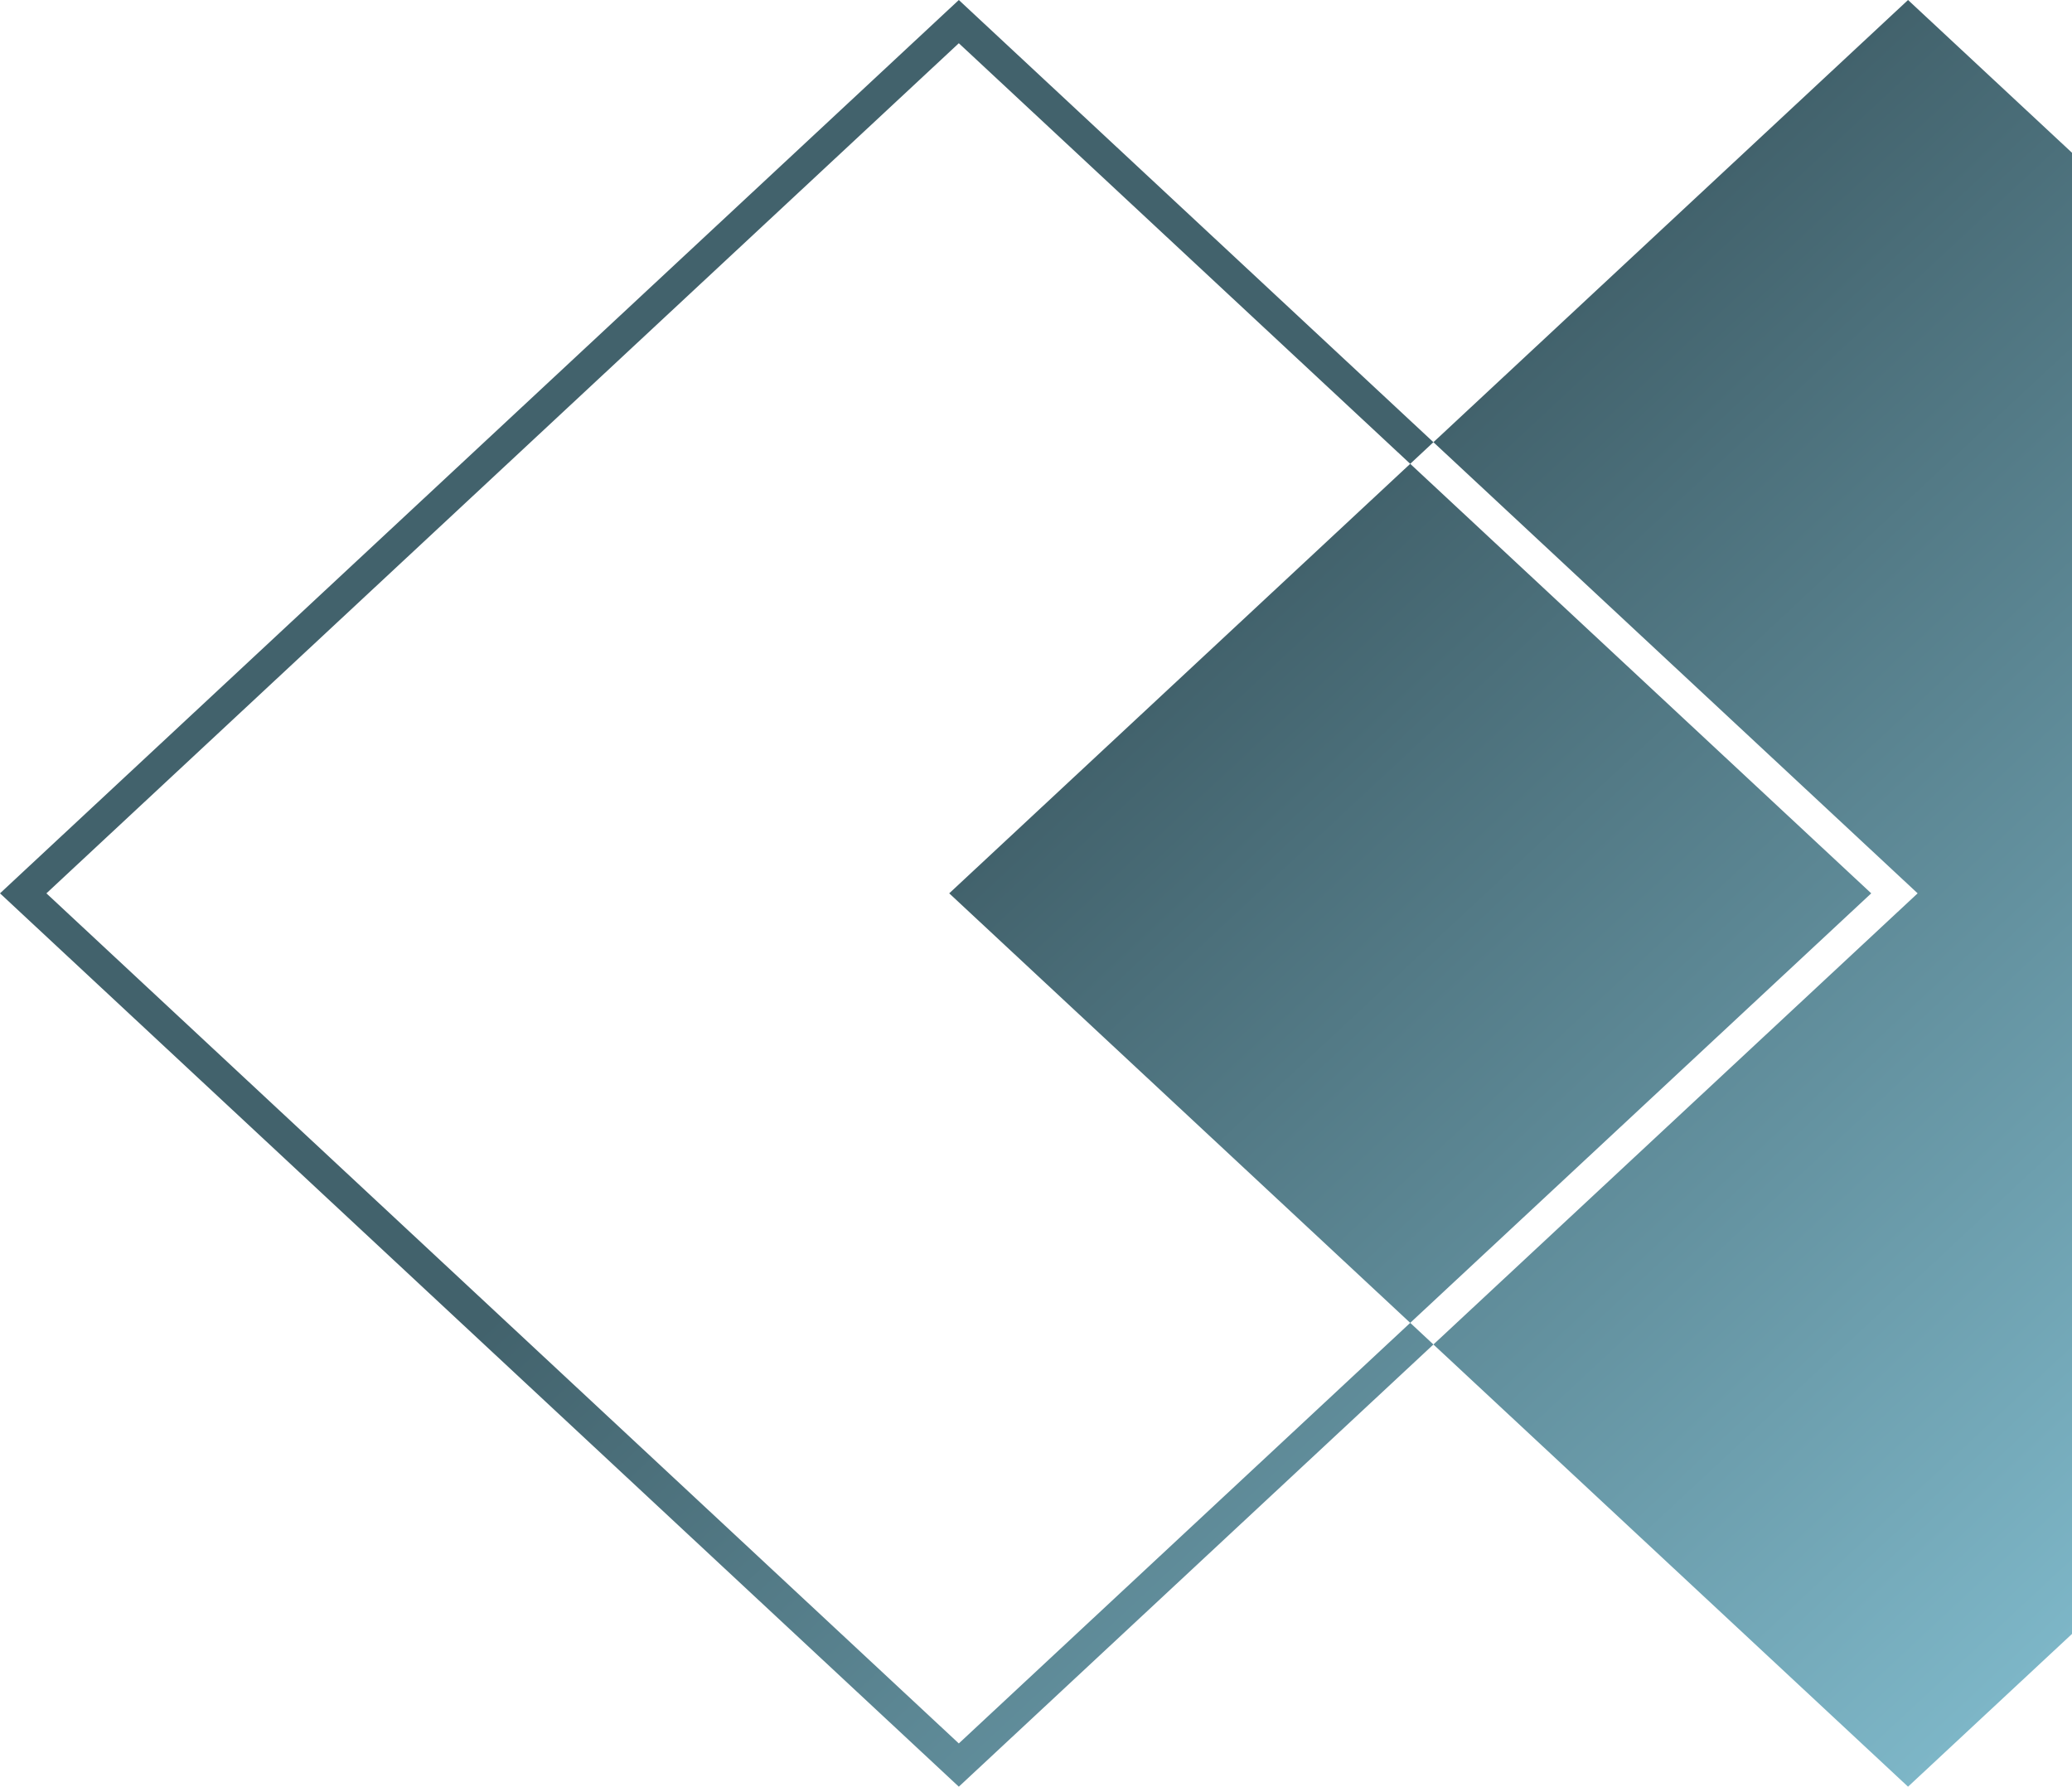 <svg width="196" height="169" viewBox="0 0 196 169" fill="none" xmlns="http://www.w3.org/2000/svg">
<path fill-rule="evenodd" clip-rule="evenodd" d="M4.39 84.5L90.699 4.09L133.399 43.872L89.791 84.5L133.399 125.128L90.699 164.91L4.39 84.5ZM135.594 127.173L92.894 166.955L90.699 169L88.504 166.955L2.195 86.545L0 84.5L2.195 82.455L88.504 2.045L90.699 0L92.894 2.045L135.594 41.827L133.399 43.872L177.008 84.5L133.399 125.128L135.594 127.173ZM135.594 127.173L180.49 169L271.189 84.5L180.49 0L135.594 41.827L179.203 82.455L181.398 84.5L179.203 86.545L135.594 127.173Z" fill="url(#paint0_linear_133_327)"/>
<defs>
<linearGradient id="paint0_linear_133_327" x1="135.139" y1="42.25" x2="219.428" y2="132.723" gradientUnits="userSpaceOnUse">
<stop stop-color="#42626C"/>
<stop offset="1" stop-color="#7DB6C7"/>
</linearGradient>
</defs>
</svg>

